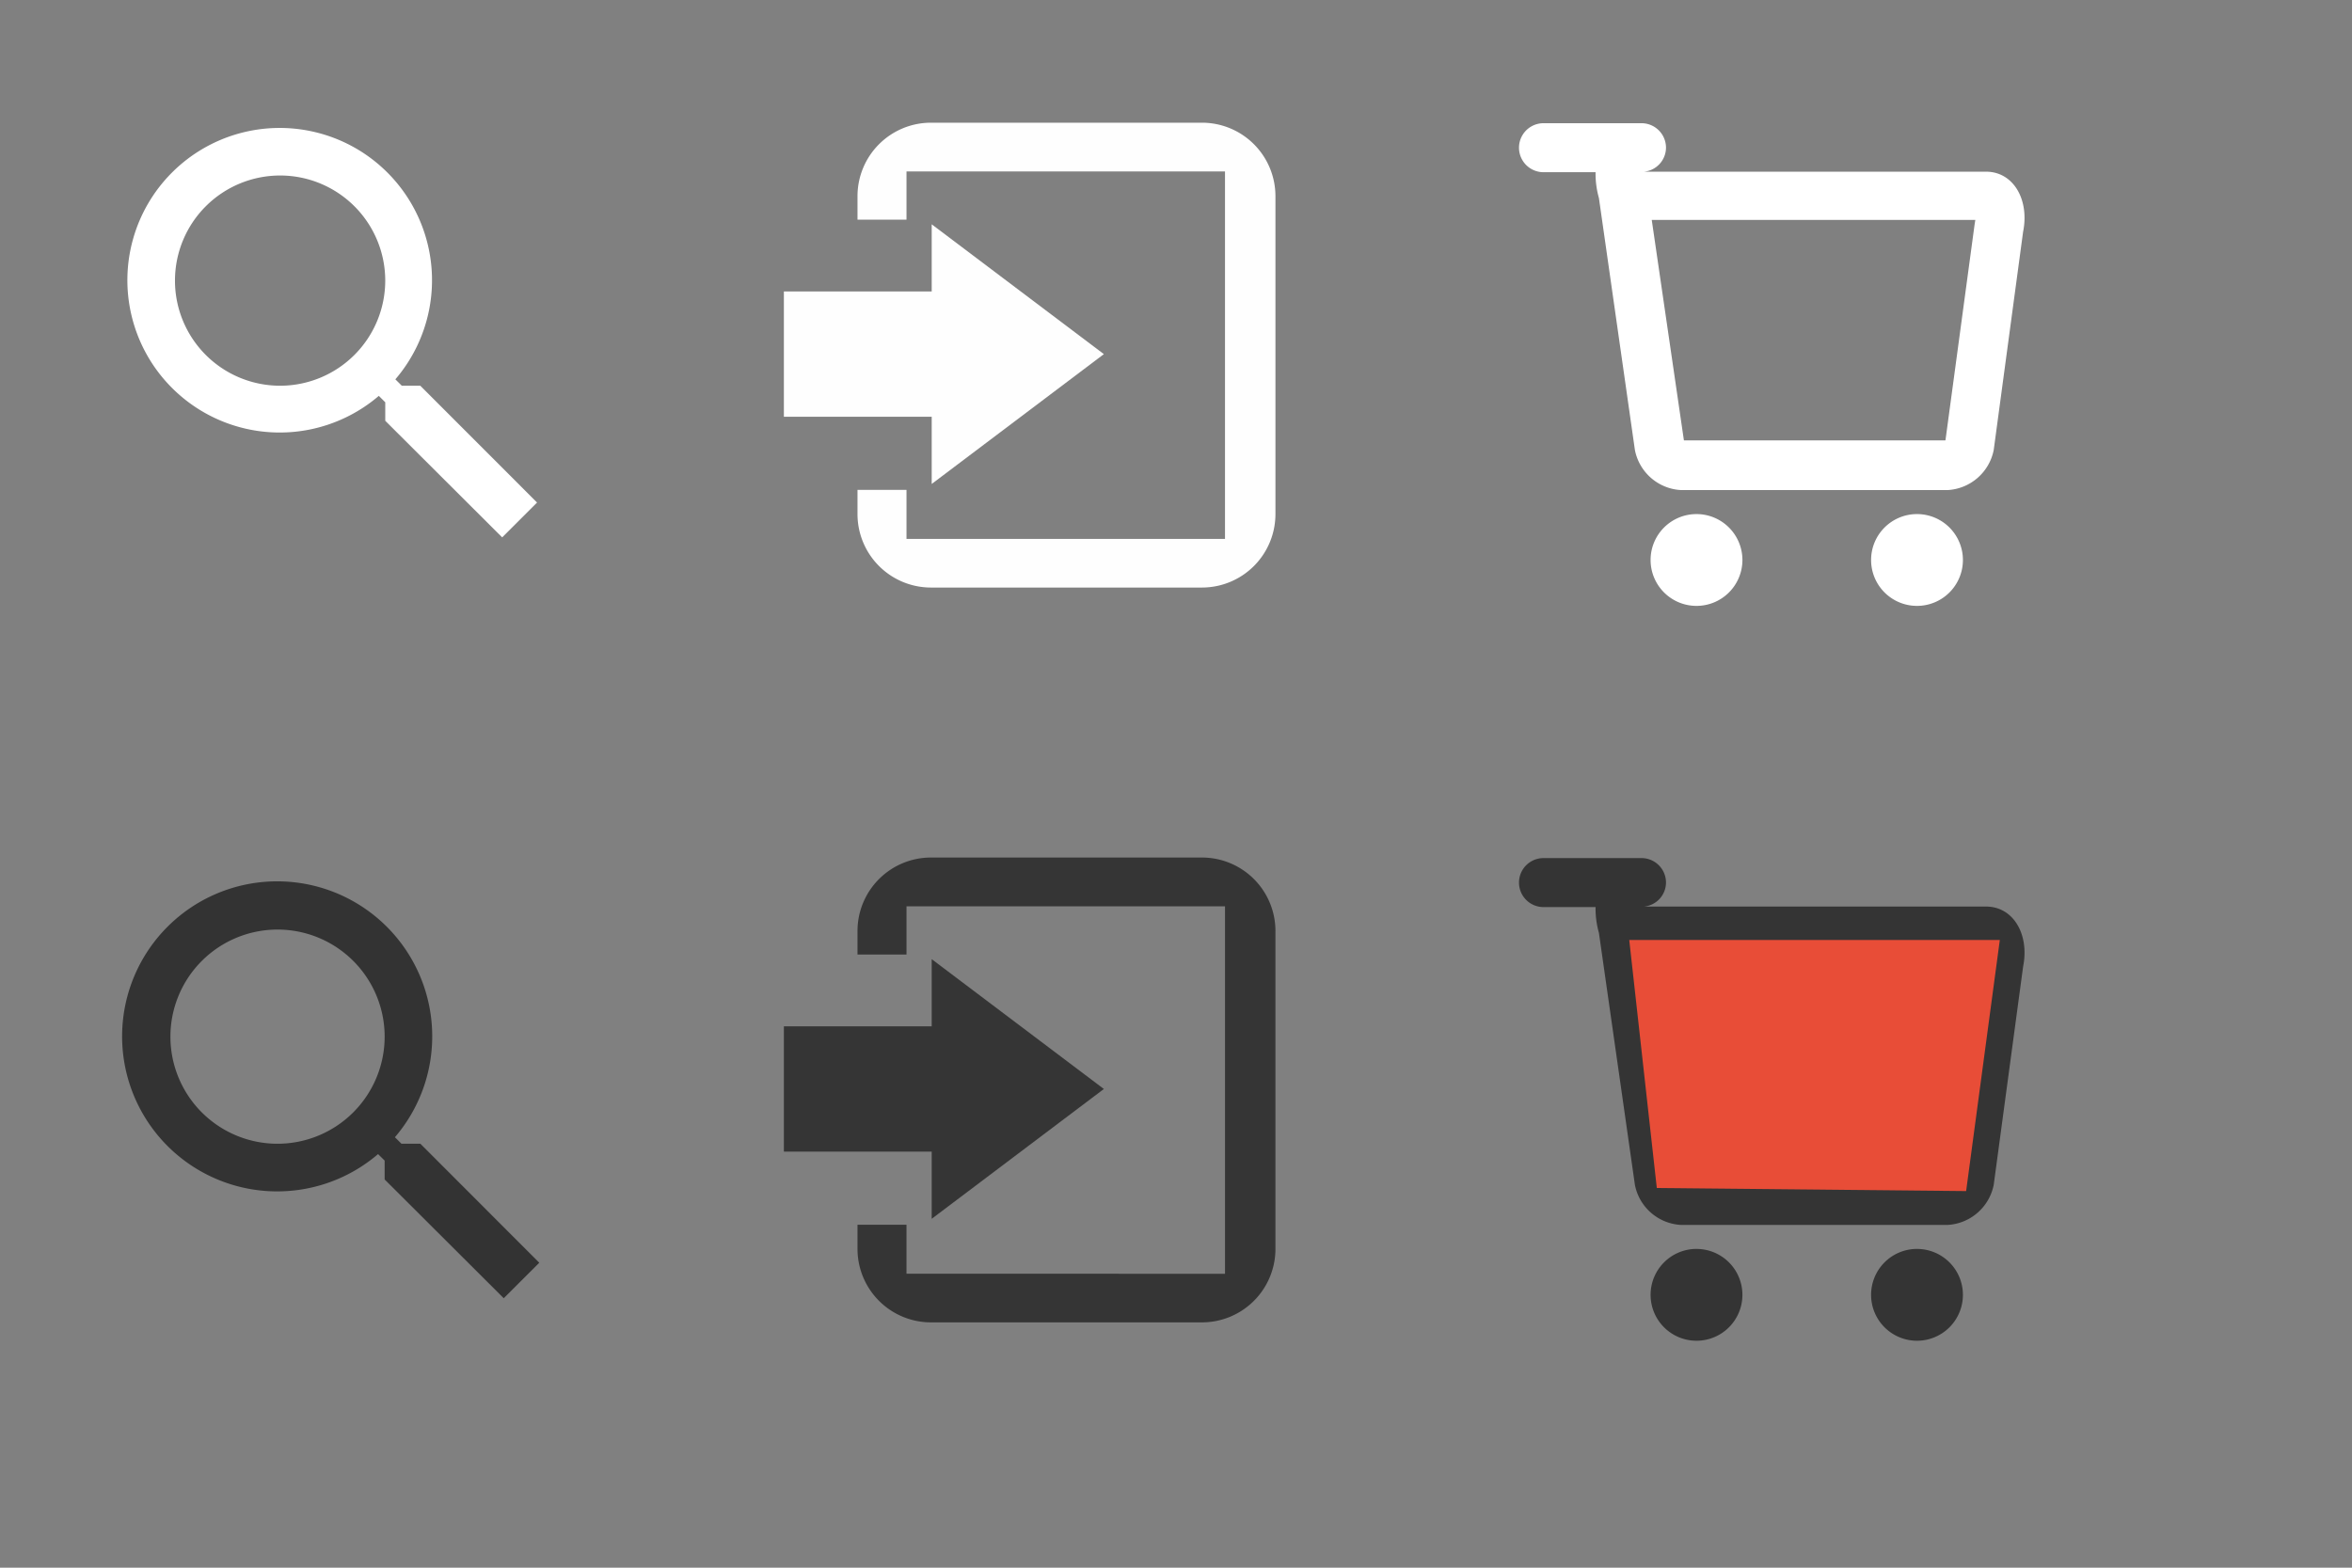 <svg xmlns="http://www.w3.org/2000/svg" width="96" height="64" viewBox="0 0 96 64">
  <rect x="0" y="0" width="96" height="64" fill="#808080" stroke="none"/>
  <defs>
    <style>
      .cls-1, .cls-6 {
        fill: #fff;
      }

      .cls-1, .cls-2, .cls-3, .cls-4, .cls-5, .cls-6 {
        fill-rule: evenodd;
      }

      .cls-2 {
        fill: #343434;
      }

      .cls-3 {
        fill: #e84d37;
      }

      .cls-4 {
        fill: #353535;
      }

      .cls-4, .cls-6 {
        fill-opacity: 0.99;
      }

      .cls-5 {
        fill: #333;
      }
    </style>
  </defs>
  <path id="Корзина" class="cls-1" d="M82.576,9.46l-1.2,8.912a2.033,2.033,0,0,1-1.883,1.635H68.61a2.028,2.028,0,0,1-1.879-1.635L65.262,8.085a3.675,3.675,0,0,1-.137-1.055H63a1,1,0,0,1,0-2h4a1,1,0,0,1,1,1,0.99,0.99,0,0,1-.9.979H81.067C82.172,7.01,82.84,8.141,82.576,9.46ZM68.731,17.978l-1.313-9H80.625s-0.031.2-.031,0.2l-1.186,8.788c-0.008.011-.009,0.013,0,0.013H68.731Zm0.514,3.009a1.874,1.874,0,1,1-1.874,1.874A1.874,1.874,0,0,1,69.245,20.987Zm9,0a1.874,1.874,0,1,1-1.874,1.874A1.874,1.874,0,0,1,78.246,20.987Z"/>
  <path id="Корзина-2" data-name="Корзина" class="cls-2" d="M82.576,39.46l-1.2,8.912a2.034,2.034,0,0,1-1.883,1.635H68.61a2.028,2.028,0,0,1-1.879-1.635L65.262,38.085a3.67,3.67,0,0,1-.137-1.054H63a1,1,0,1,1,0-2h4a1,1,0,0,1,1,1,0.99,0.99,0,0,1-.9.979H81.067C82.172,37.01,82.84,38.141,82.576,39.46ZM68.731,47.978l-1.313-9H80.624s-0.031.2-.031,0.2l-1.186,8.788c-0.008.011-.009,0.014,0,0.014H68.731Zm0.514,3.009a1.874,1.874,0,1,1-1.874,1.874A1.875,1.875,0,0,1,69.245,50.986Zm9,0a1.874,1.874,0,1,1-1.874,1.874A1.875,1.875,0,0,1,78.246,50.986Z"/>
  <path id="Корзина_заполнена" data-name="Корзина заполнена" class="cls-3" d="M66.5,38.375H81.625L80.25,48.625,67.625,48.5Z"/>
  <path id="Вход_copy" data-name="Вход copy" class="cls-4" d="M35,38.968v-0.96a3,3,0,0,1,3-3H49.059a3,3,0,0,1,3,3V50.985a3,3,0,0,1-3,3H38a3,3,0,0,1-3-3V50h2v2H50V37H37v1.969H35Zm-3,8.046h6.029v2.743l7.027-5.3-7.027-5.3V41.9H31.995v5.113Z"/>
  <path id="Лупа" class="cls-5" d="M17.159,46.693H16.387l-0.268-.266a6.329,6.329,0,1,0-.688.688L15.7,47.381v0.77L20.561,53l1.45-1.449Zm-5.838,0A4.372,4.372,0,1,1,15.7,42.322,4.375,4.375,0,0,1,11.321,46.693Z"/>
  <path id="Вход" class="cls-6" d="M35,8.968V8.009a3,3,0,0,1,3-3H49.059a3,3,0,0,1,3,3V20.986a3,3,0,0,1-3,3H38a3,3,0,0,1-3-3V20h2v2H50V7H37V8.968H35Zm-3,8.046h6.029v2.743l7.027-5.3-7.027-5.3V11.9H31.995v5.114Z"/>
  <path id="Лупа-2" data-name="Лупа" class="cls-1" d="M17.155,15.747H16.4l-0.263-.261a6.217,6.217,0,1,0-.675.675l0.263,0.262v0.755l4.772,4.76,1.424-1.422Zm-5.731,0a4.291,4.291,0,1,1,4.3-4.291A4.294,4.294,0,0,1,11.424,15.747Z"/>
</svg>
